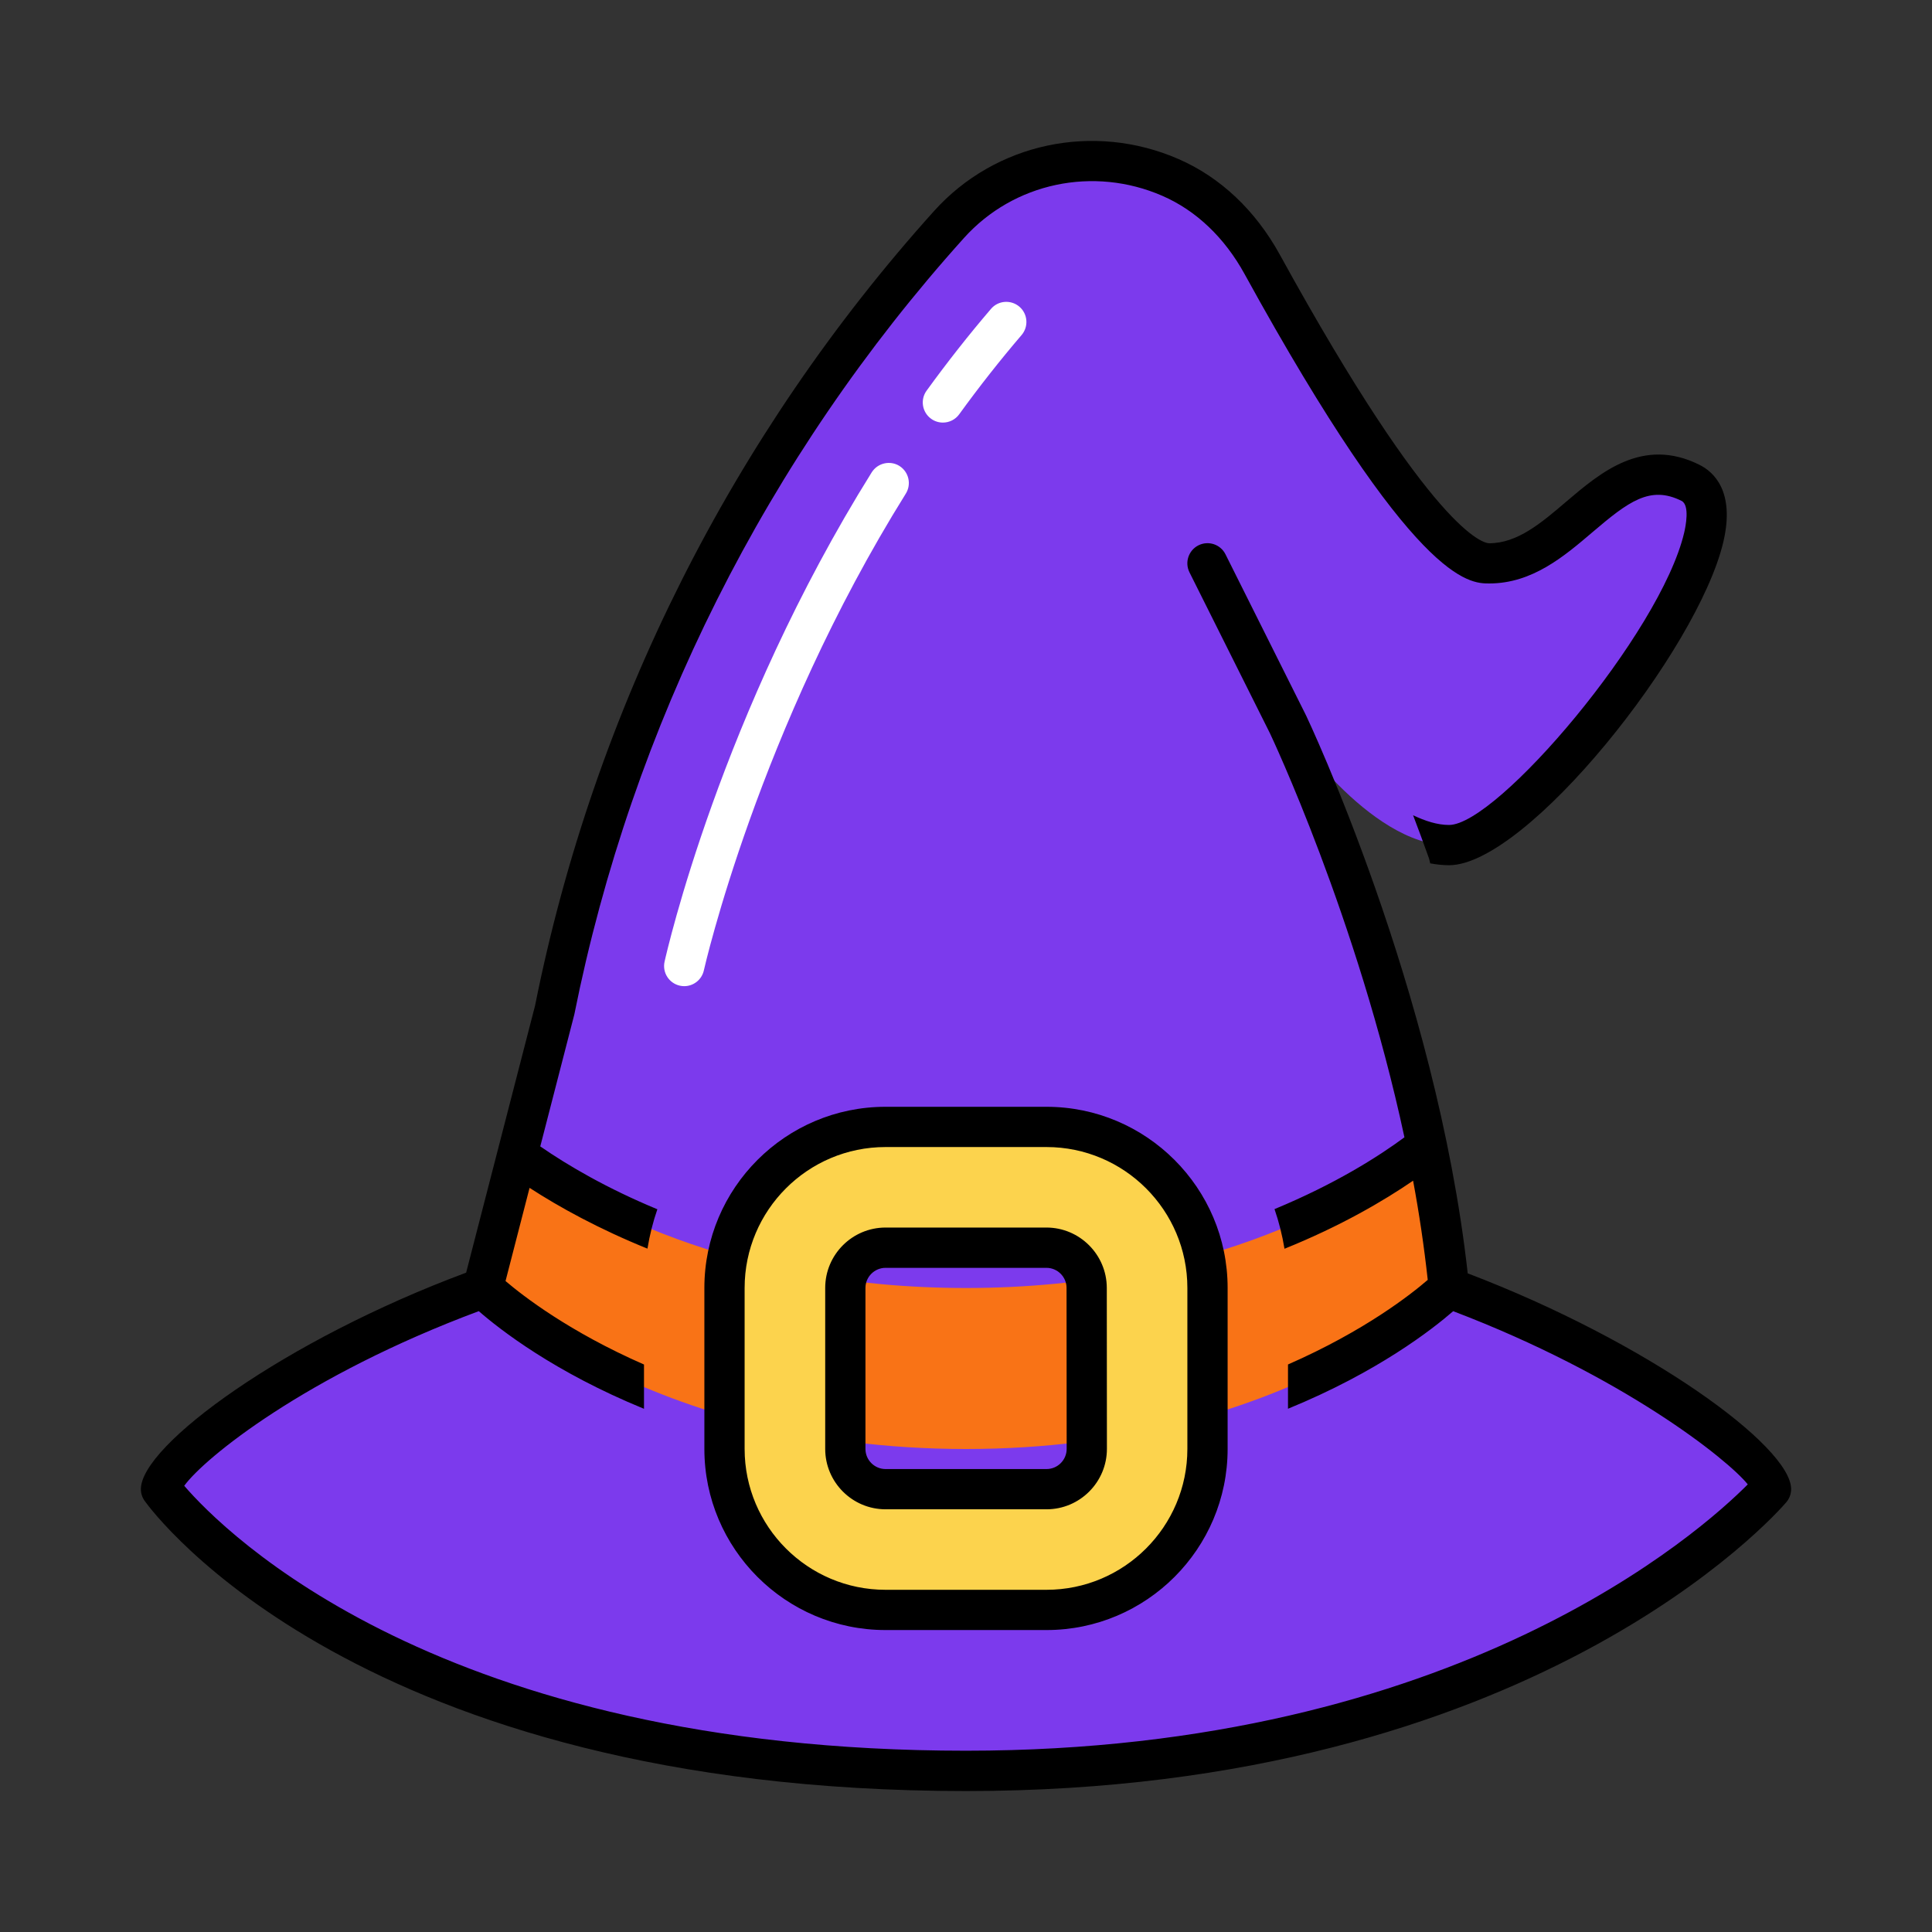 <?xml version="1.0" encoding="UTF-8"?><svg id="a" xmlns="http://www.w3.org/2000/svg" width="48" height="48" viewBox="0 0 48 48"><rect x="0" y="0" width="48" height="48" fill="#333333" stroke="none"/><path d="M44,37s-6,7-20,7c-15,0-20-7-20-7,0-.607,2.935-3.169,8-5l1.778-6.891c1.454-7.272,4.84-14.018,9.801-19.53,1.339-1.487,3.518-2.03,5.5-1.167,.985,.429,1.764,1.22,2.281,2.162,1.629,2.963,4.304,7.427,5.64,7.427,2,0,3-3,5-2s-4,9-6,9-4-3-4-3c0,0,3.276,6.839,4,14,4.937,1.822,8,4.402,8,5Z" fill="#7c3aed"/><path d="M25.38,8.325c-.532,.622-1.054,1.284-1.549,1.968-.098,.135-.251,.206-.405,.206-.102,0-.205-.031-.293-.095-.224-.162-.274-.475-.112-.698,.512-.706,1.05-1.39,1.6-2.032,.18-.211,.495-.233,.705-.055,.21,.18,.234,.495,.055,.705Zm-3.034,3.251c-.231-.144-.541-.075-.689,.16-3.753,6.012-5.09,11.908-5.146,12.156-.06,.27,.11,.537,.38,.597,.036,.008,.073,.012,.108,.012,.23,0,.436-.159,.488-.392,.013-.059,1.355-5.976,5.017-11.844,.146-.234,.075-.542-.159-.689Z" fill="#fff"/><path d="M24,32c6.182,0,9.976-2.389,11.38-3.474l.074-.015c.233,1.136,.426,2.306,.546,3.489,0,0-4,4-12,4s-12-4-12-4l.852-3.3c1.563,1.147,5.279,3.3,11.149,3.3Z" fill="#f97316"/><path d="M26,28h-4c-2.206,0-4,1.794-4,4v4c0,2.206,1.794,4,4,4h4c2.206,0,4-1.794,4-4v-4c0-2.206-1.794-4-4-4Zm.001,9h-3.999c-.552,0-1-.448-1-1v-4c0-.552,.448-1,1-1h3.996c.552,0,1,.447,1,.999l.003,4c0,.553-.447,1.001-1,1.001Z" fill="#fcd34d"/><path d="M44.5,36.998c0,.119-.043,.235-.12,.325-.251,.293-6.311,7.175-20.38,7.175-15.084,0-20.196-6.915-20.407-7.21-.06-.085-.093-.186-.093-.29,0-1.093,3.583-3.706,8.081-5.379l1.713-6.637c1.465-7.328,4.894-14.164,9.913-19.74,1.522-1.691,3.962-2.21,6.07-1.292,1.043,.454,1.914,1.276,2.521,2.379,3.83,6.966,5.073,7.168,5.202,7.168,.701,0,1.292-.503,1.917-1.037,.846-.719,1.895-1.616,3.307-.911,.349,.174,.889,.655,.591,1.919-.637,2.694-4.885,8.028-6.814,8.028-.157,0-.313-.018-.468-.046-.012-.041-.016-.083-.03-.124-.135-.381-.267-.733-.395-1.071,.3,.142,.601,.241,.893,.241,1.199,0,5.252-4.763,5.841-7.258,.038-.16,.144-.69-.065-.794-.78-.391-1.321,.019-2.211,.777-.701,.598-1.496,1.275-2.565,1.275-.507,0-1.853,0-6.079-7.686-.498-.907-1.204-1.579-2.042-1.944-1.714-.747-3.695-.326-4.928,1.044-4.899,5.443-8.247,12.115-9.683,19.294l-.846,3.278c.692,.478,1.659,1.044,2.909,1.562-.109,.315-.191,.642-.246,.978-1.212-.491-2.191-1.031-2.929-1.51l-.597,2.315c.437,.373,1.583,1.26,3.44,2.074v1.1c-2.227-.911-3.584-1.972-4.105-2.426-4.296,1.602-6.811,3.642-7.318,4.339,.987,1.146,6.363,6.582,19.423,6.582,12.216,0,18.285-5.47,19.423-6.617-.493-.613-3.088-2.692-7.319-4.303-.522,.454-1.88,1.514-4.104,2.424v-1.1c1.912-.838,3.066-1.751,3.472-2.102-.091-.829-.213-1.654-.364-2.464-.726,.497-1.79,1.124-3.195,1.691-.056-.339-.138-.668-.248-.985,1.513-.626,2.586-1.309,3.228-1.784-1.172-5.461-3.318-9.989-3.345-10.045l-1.996-3.992c-.123-.247-.023-.547,.224-.671,.248-.123,.547-.024,.671,.224l2,4c.001,.001,0,.003,.001,.004,.001,.002,.002,.002,.003,.004,.032,.068,3.228,6.803,4.014,13.856,4.477,1.706,8.035,4.297,8.035,5.36Zm-23.998-1v-4c0-.827,.673-1.5,1.5-1.5h3.996c.825,0,1.498,.672,1.5,1.498l.003,4c0,.828-.673,1.502-1.5,1.502h-3.999c-.827,0-1.5-.673-1.5-1.5Zm1,0c0,.276,.225,.5,.5,.5h3.999c.275,0,.5-.225,.5-.501l-.003-3.999c0-.275-.225-.499-.5-.499h-3.996c-.275,0-.5,.224-.5,.5v4Zm-4.002,0v-4c0-2.481,2.019-4.5,4.5-4.5h4c2.481,0,4.5,2.019,4.5,4.5v4c0,2.481-2.019,4.5-4.5,4.5h-4c-2.481,0-4.5-2.019-4.5-4.5Zm1,0c0,1.93,1.57,3.5,3.5,3.5h4c1.93,0,3.5-1.57,3.5-3.5v-4c0-1.93-1.57-3.5-3.5-3.5h-4c-1.93,0-3.5,1.57-3.5,3.5v4Z"/></svg>